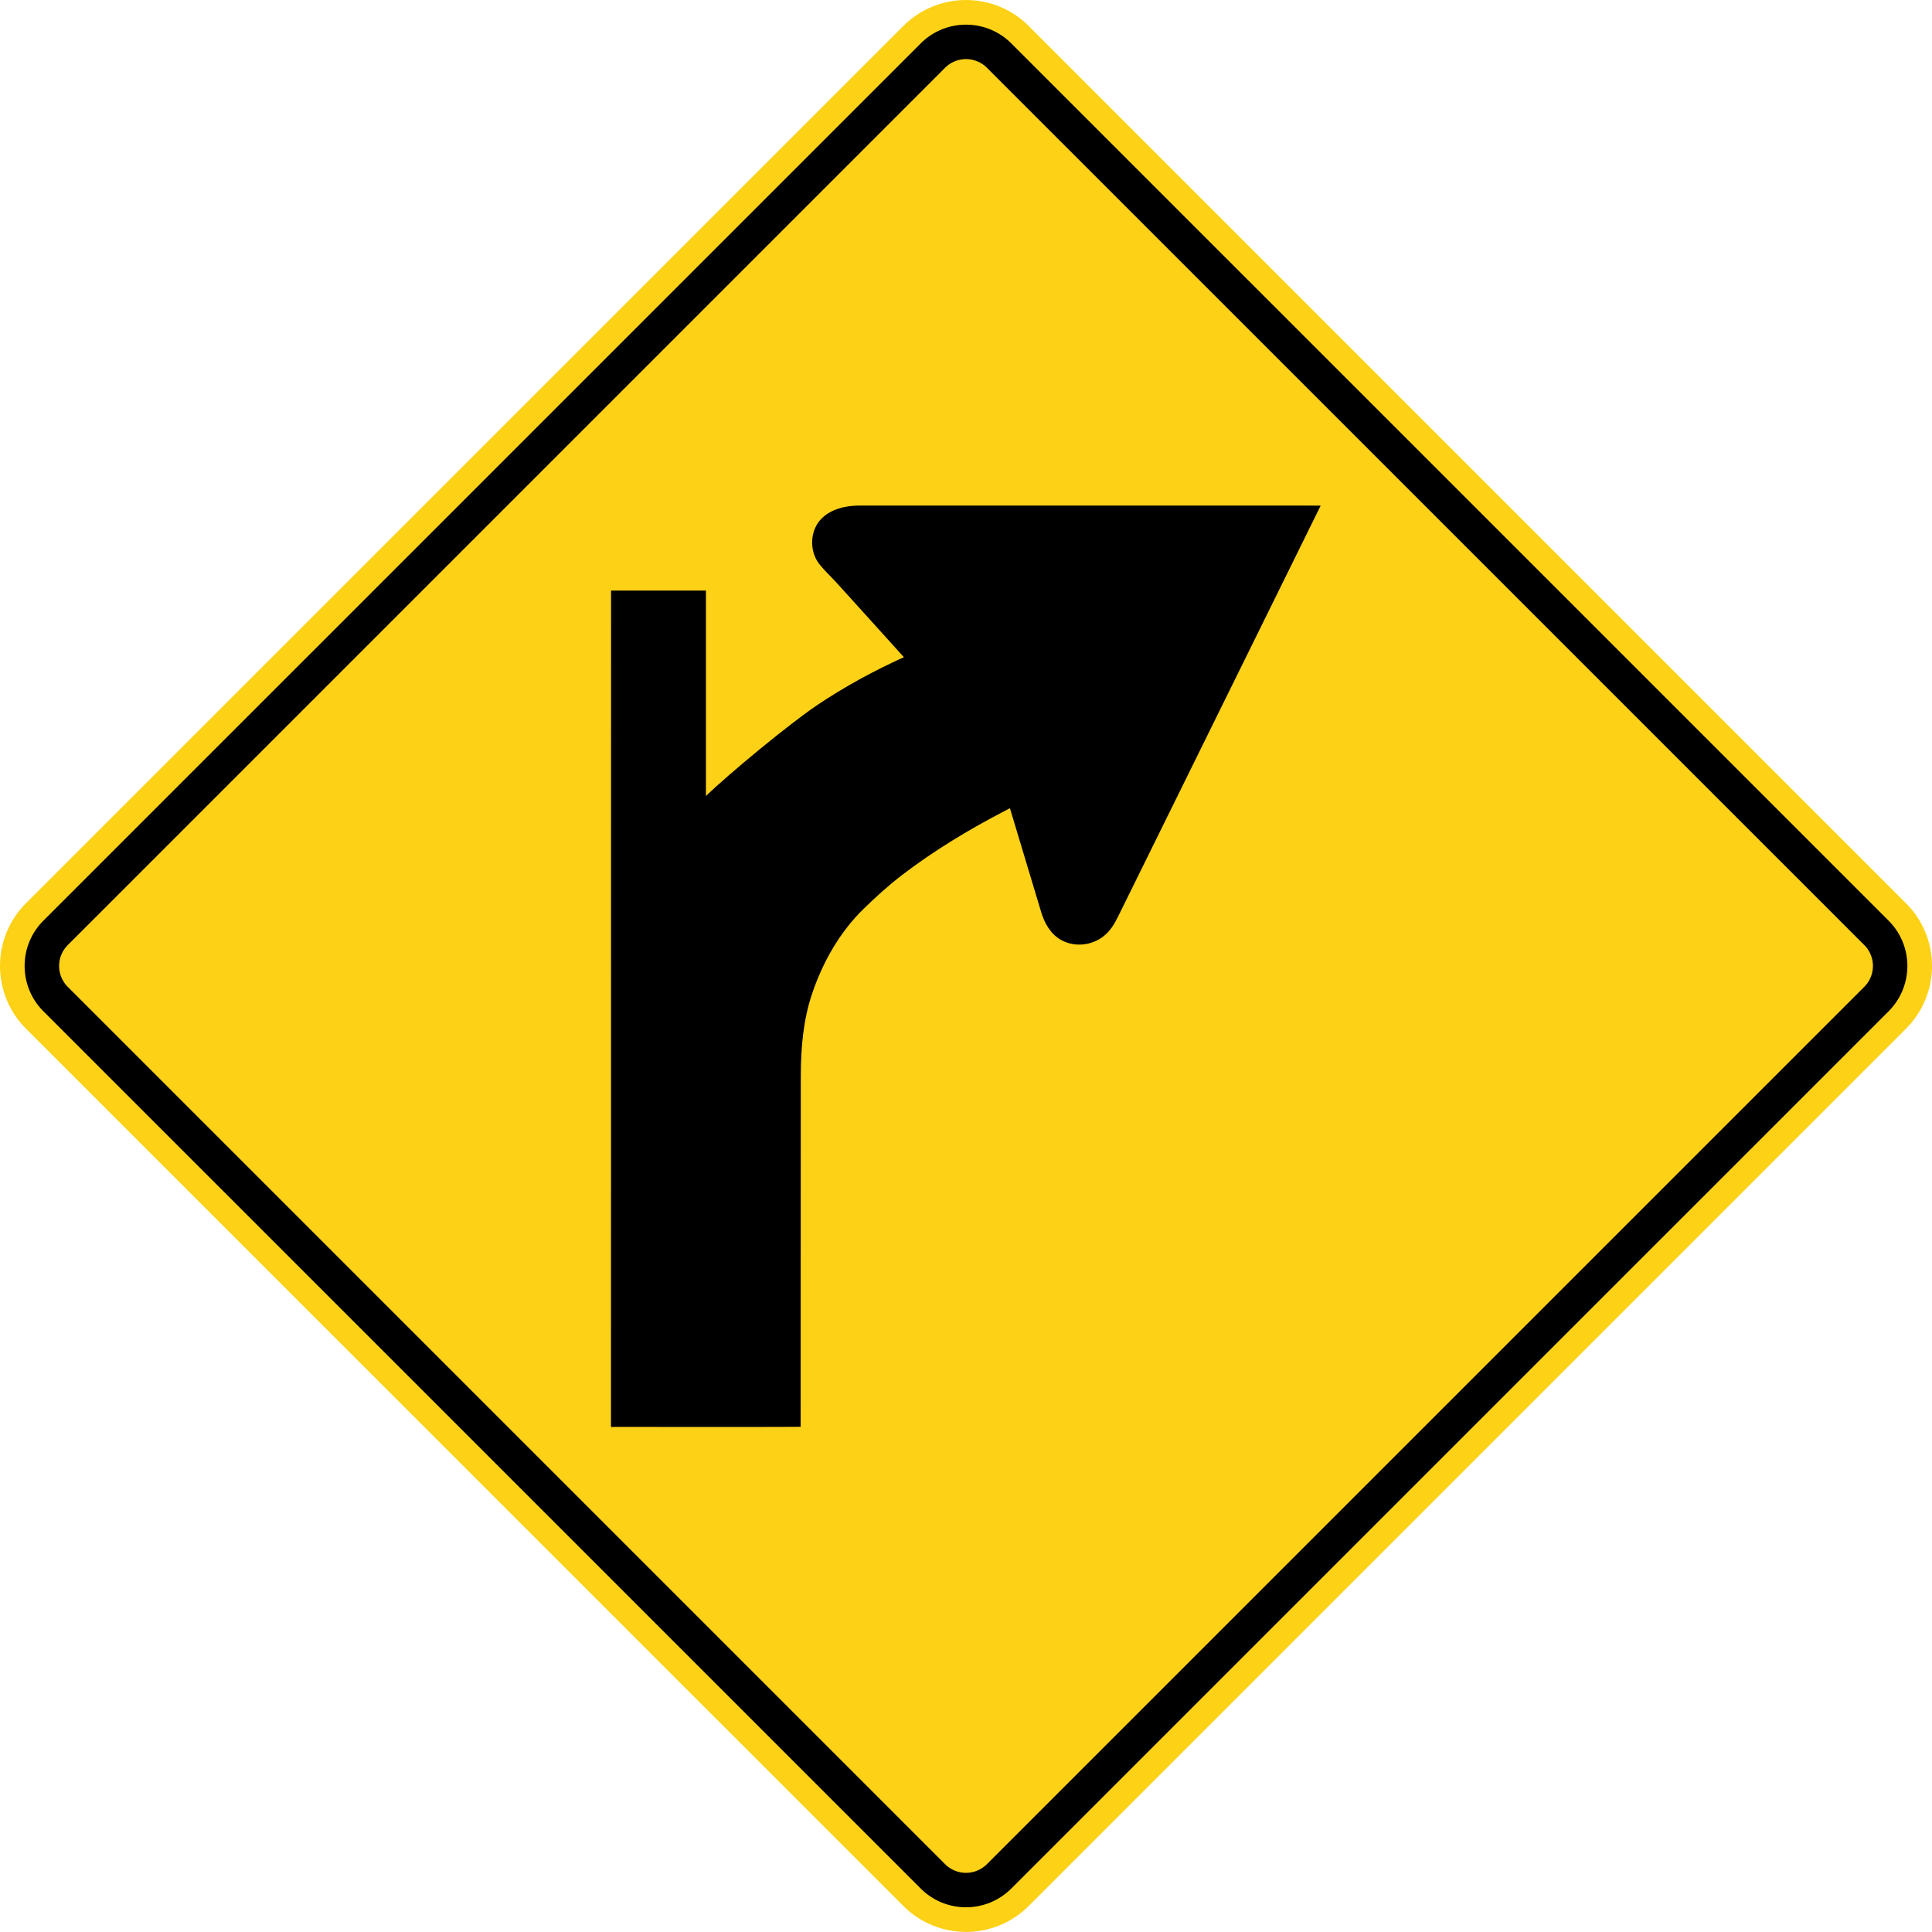 <svg xmlns="http://www.w3.org/2000/svg" width="90.232" height="90.229" viewBox="0 0 254.654 254.646">
    <path d="M135.59 251.223c-4.565 4.565-11.959 4.565-16.52 0L3.418 135.586c-4.557-4.565-4.557-11.963 0-16.524L119.07 3.422c4.561-4.562 11.955-4.562 16.52 0l115.64 115.64c4.566 4.561 4.566 11.959 0 16.524z" style="fill:#fcd116;fill-opacity:1;fill-rule:nonzero;stroke:none"/>
    <path d="m245.727 130.075-115.644 115.64a3.903 3.903 0 0 1-5.514 0L8.932 130.076a3.894 3.894 0 0 1 0-5.506L124.57 8.931a3.903 3.903 0 0 1 5.514 0l115.644 115.636a3.894 3.894 0 0 1 0 5.507m3.21-8.717L133.295 5.718c-3.292-3.288-8.64-3.288-11.931 0L5.715 121.358c-3.291 3.288-3.291 8.64 0 11.931l115.648 115.64c3.291 3.289 8.64 3.289 11.93 0l115.645-115.64c3.291-3.291 3.291-8.643 0-11.93" style="fill:#000;fill-opacity:1;fill-rule:nonzero;stroke:none"/>
    <path d="M166.465 66.635h-53.181c-1.774 0-3.746.438-5.03 1.75-1.535 1.573-1.595 4.3-.237 5.997.699.875 1.545 1.648 2.297 2.48.889.981 1.77 1.955 2.66 2.935 1.912 2.117 3.824 4.237 5.74 6.354.144.155.285.314.426.47-3.965 1.802-7.821 3.887-11.437 6.324-3.626 2.438-11.543 8.972-14.654 11.977V77.84H80.543l-.01 110.116c0 .225.233.123.434.123 5.44 0 24.564.018 24.564-.014 0-.293.02-42.228.02-46.32.01-3.62.325-7.33 1.493-10.777 1.39-4.117 3.609-8.061 6.73-11.12 1.641-1.598 3.303-3.118 5.12-4.508 4.176-3.2 8.706-5.93 13.363-8.361l.86-.448c1.38 4.576 2.756 9.151 4.132 13.73.434 1.432 1.22 2.822 2.543 3.595 1.976 1.153 4.618.727 6.174-.91.811-.843 1.242-1.806 1.746-2.826 1.901-3.86 3.806-7.719 5.708-11.578 2.86-5.807 5.726-11.614 8.587-17.42 2.674-5.423 5.344-10.845 8.022-16.267 1.33-2.706 2.667-5.412 4-8.117.014-.028.025-.064.042-.095z" style="fill:#000;fill-opacity:1;fill-rule:evenodd;stroke:none"/>
</svg>
